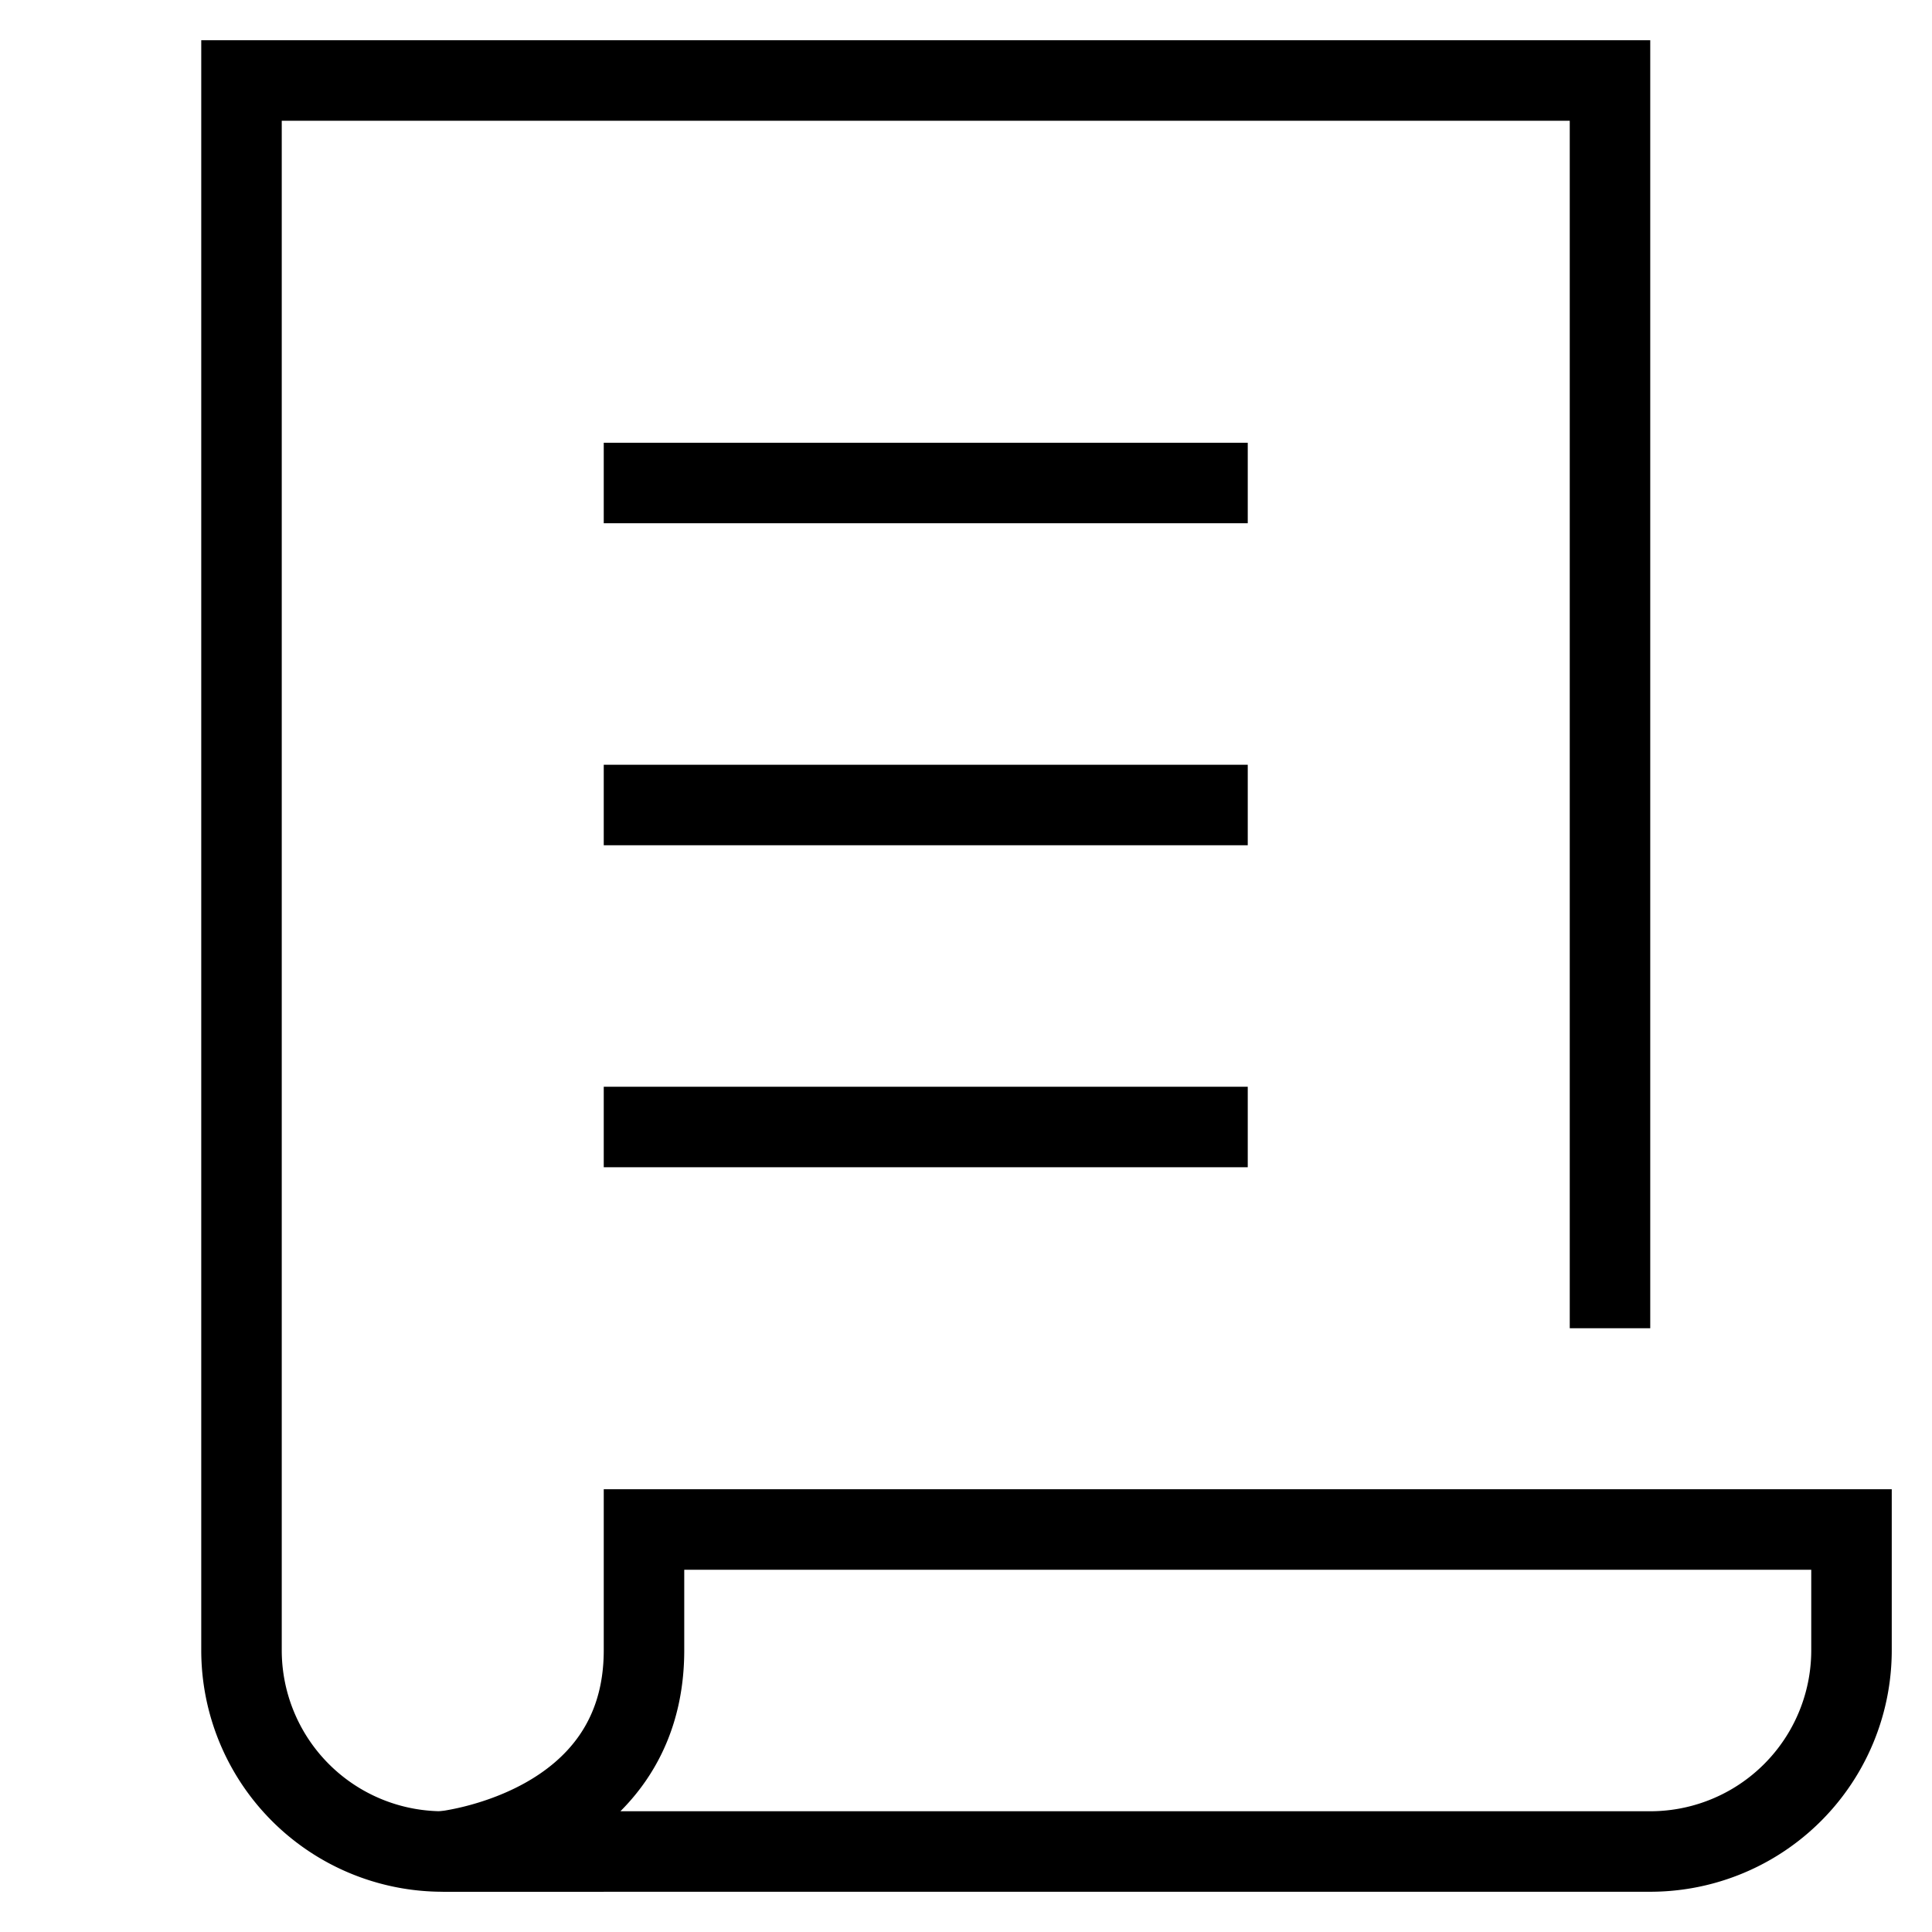 <svg id="nc_icon" xmlns="http://www.w3.org/2000/svg" viewBox="0 0 24 24"><g fill="none" stroke="currentColor" stroke-linecap="square" stroke-miterlimit="10" class="nc-icon-wrapper"><path d="M8 19v1.5C8 22.75 5.5 23 5.5 23h15a2.5 2.5 0 0 0 2.5-2.5V19H8z" vector-effect="non-scaling-stroke"/><path d="M20 16V1H3v19.5A2.5 2.5 0 0 0 5.5 23H7" vector-effect="non-scaling-stroke"/><path d="M8 6h7M8 10h7M8 14h7" data-color="color-2" vector-effect="non-scaling-stroke"/></g></svg>

